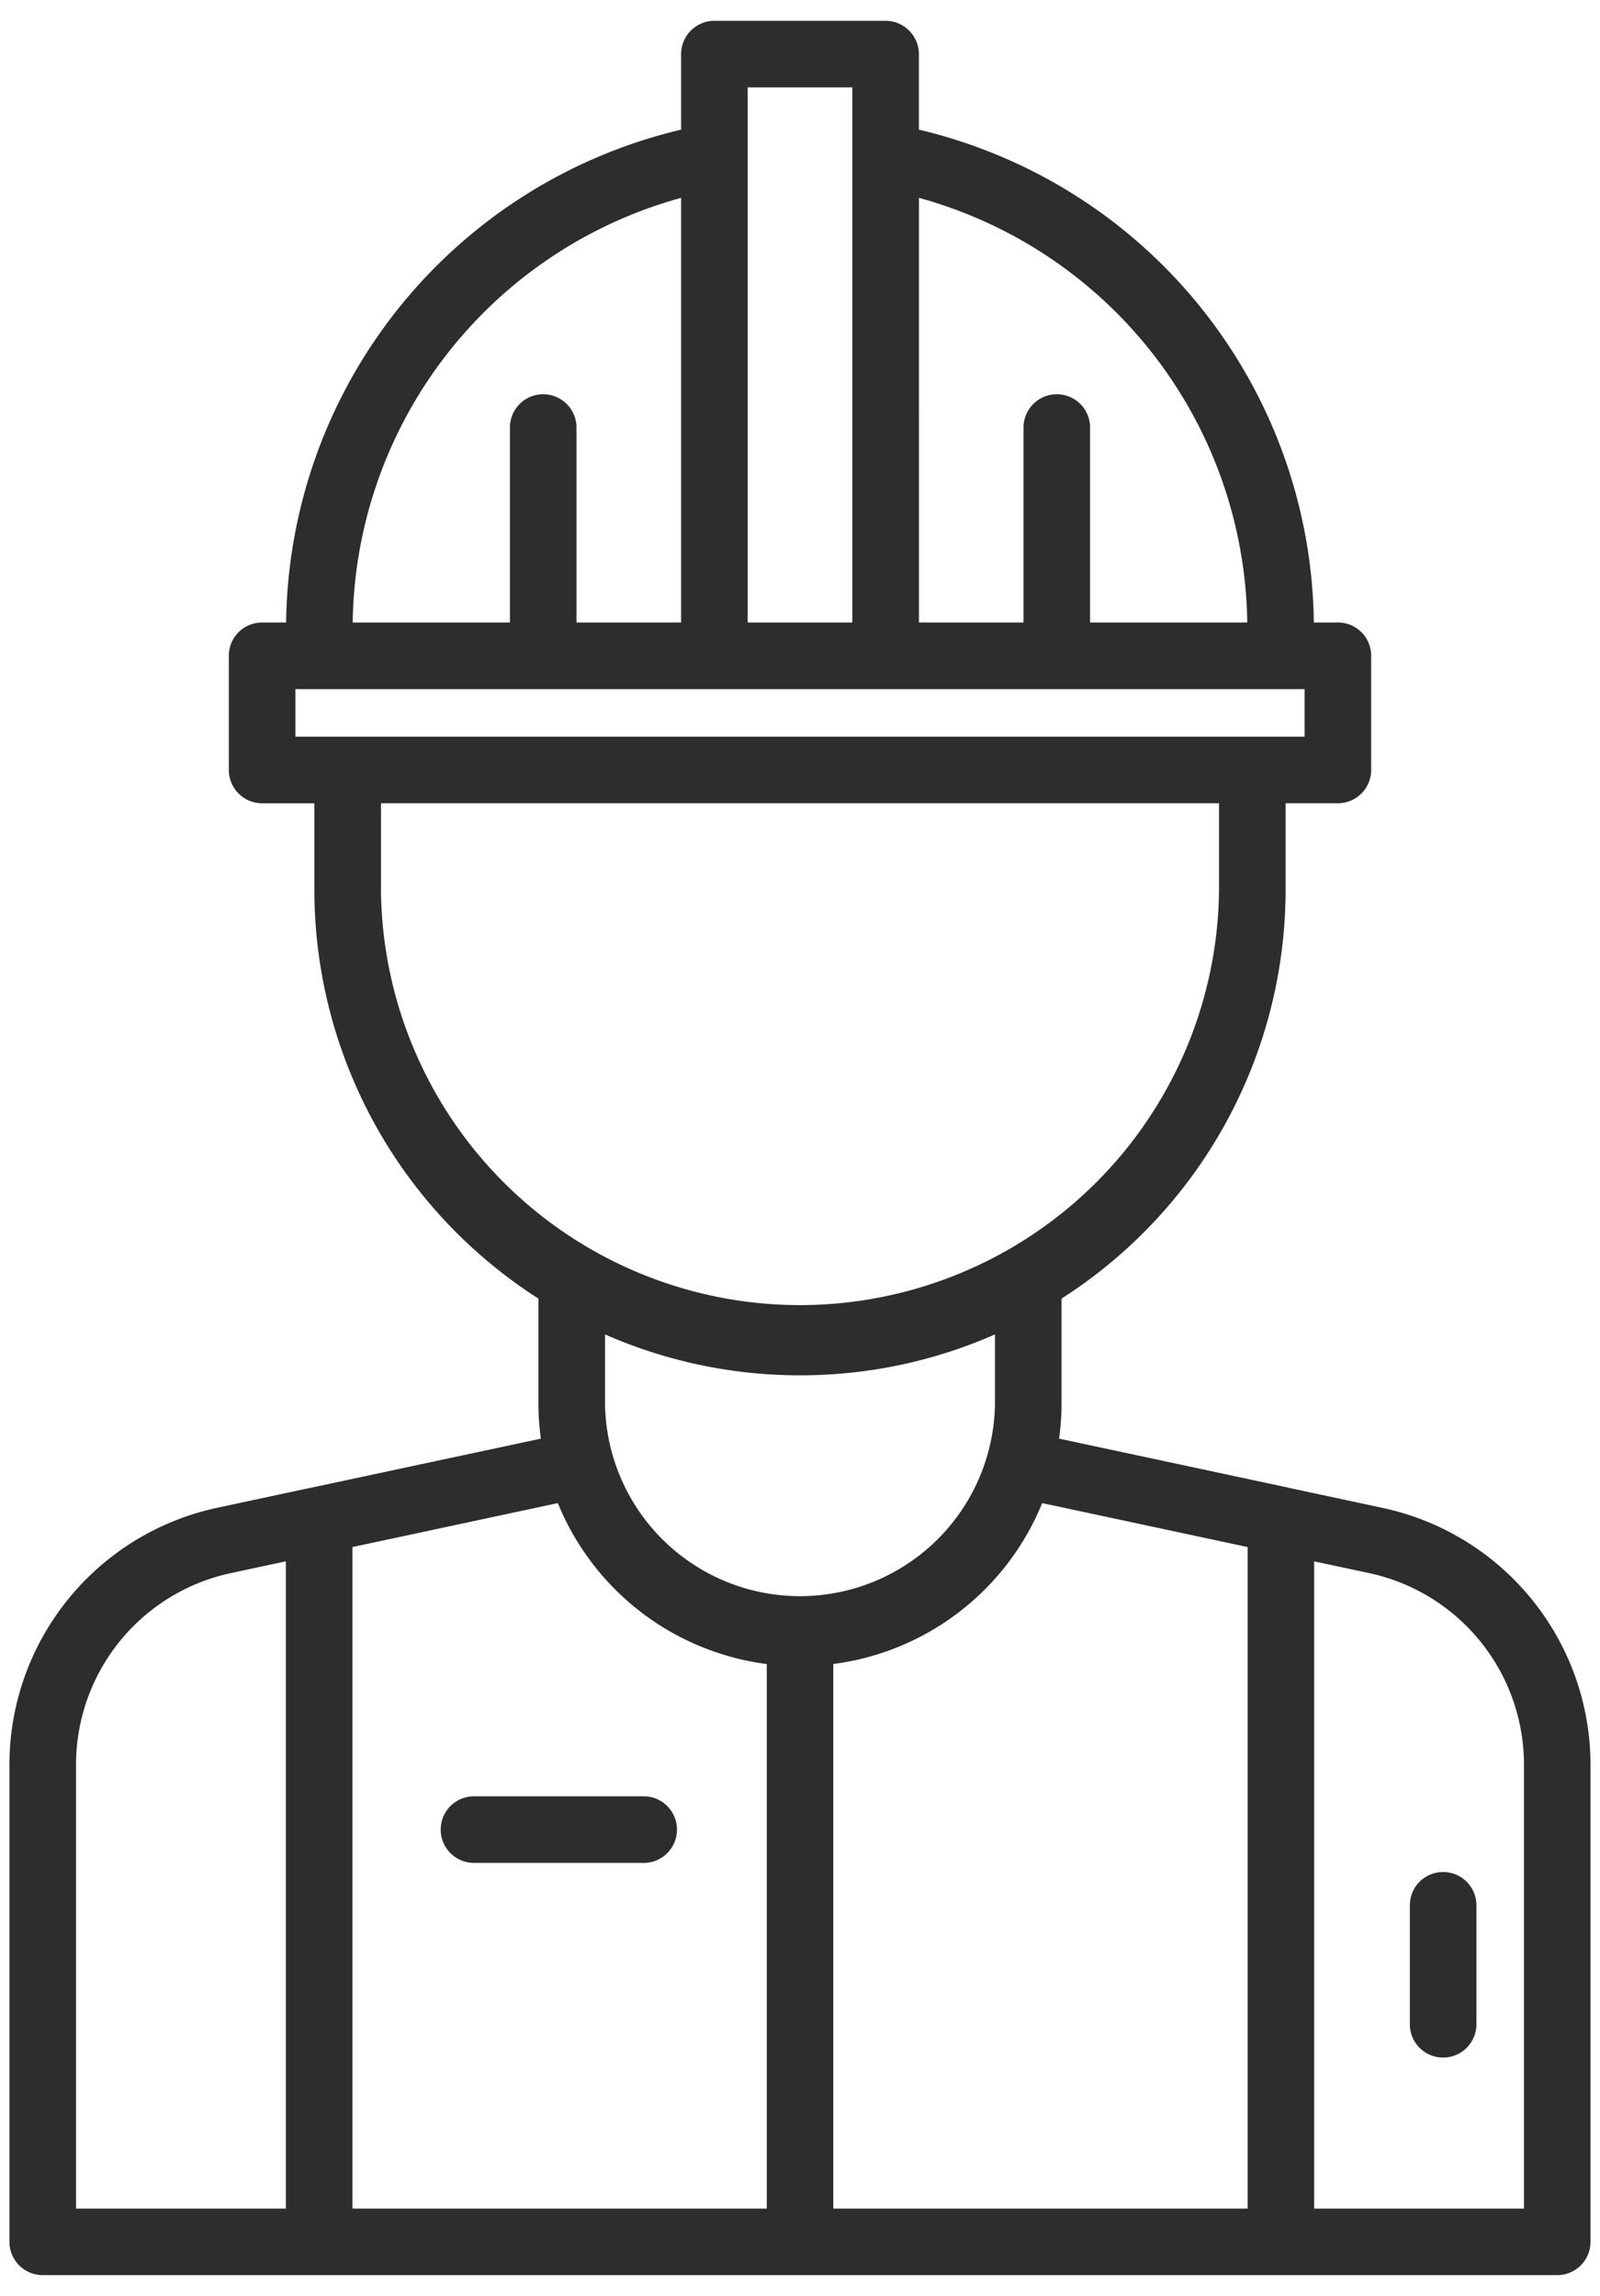 <svg width="46" height="66" fill="none" xmlns="http://www.w3.org/2000/svg"><path d="M39.776 43.352l-2.741-.587-.01-.004-6.576-1.406c.044-.322.068-.647.07-.972v-3.054a13.954 13.954 0 006.442-11.75V23.09h1.503a.955.955 0 00.957-.957v-3.282a.955.955 0 00-.957-.957h-.691A14.74 14.74 0 0026.418 3.727V1.555a.96.96 0 00-.957-.957h-4.922a.957.957 0 00-.957.957v2.172A14.74 14.74 0 008.226 17.895h-.69a.955.955 0 00-.957.957v3.282a.956.956 0 00.957.957h1.502v2.488a13.954 13.954 0 006.442 11.75v3.054c.002.325.026.65.07.972L8.974 42.76h-.007l-2.743.587a7.556 7.556 0 00-5.953 7.354v13.743a.957.957 0 00.958.957H44.77a.957.957 0 00.957-.957V50.702a7.555 7.555 0 00-5.952-7.35zM35.86 17.895h-4.52V12.29a.957.957 0 00-1.914 0v5.605h-3.007V5.687a12.84 12.84 0 019.44 12.208zM21.496 2.512h3.008v15.383h-3.008V2.512zm-1.914 3.176v12.207h-3.008V12.29a.957.957 0 10-1.914 0v5.605h-4.52a12.839 12.839 0 019.442-12.207zM8.492 19.809h29.015v1.368H8.493v-1.368zm2.462 5.77V23.09h24.093v2.488a12.048 12.048 0 01-24.095 0h.002zM23 39.535c1.93.002 3.839-.398 5.605-1.176v2.024a5.606 5.606 0 01-11.21 0v-2.024A13.889 13.889 0 0023 39.535zM2.186 50.702a5.633 5.633 0 014.439-5.479l1.593-.341v18.606H2.186V50.702zm7.946-6.23l5.906-1.264a7.532 7.532 0 006.007 4.627v15.653H10.132V44.472zm13.825 19.016V47.834a7.531 7.531 0 006.006-4.626l5.907 1.264v19.016H23.957zm19.857 0h-6.032V44.883l1.593.34a5.633 5.633 0 014.439 5.48v12.785z" fill="#2D2D2D"/><path d="M41.49 53.813a.955.955 0 00-.957.957v3.42a.957.957 0 101.914 0v-3.42a.957.957 0 00-.957-.957zm-22.941-2.176h-4.922a.957.957 0 100 1.914h4.922a.958.958 0 000-1.914z" fill="#2D2D2D"/></svg>